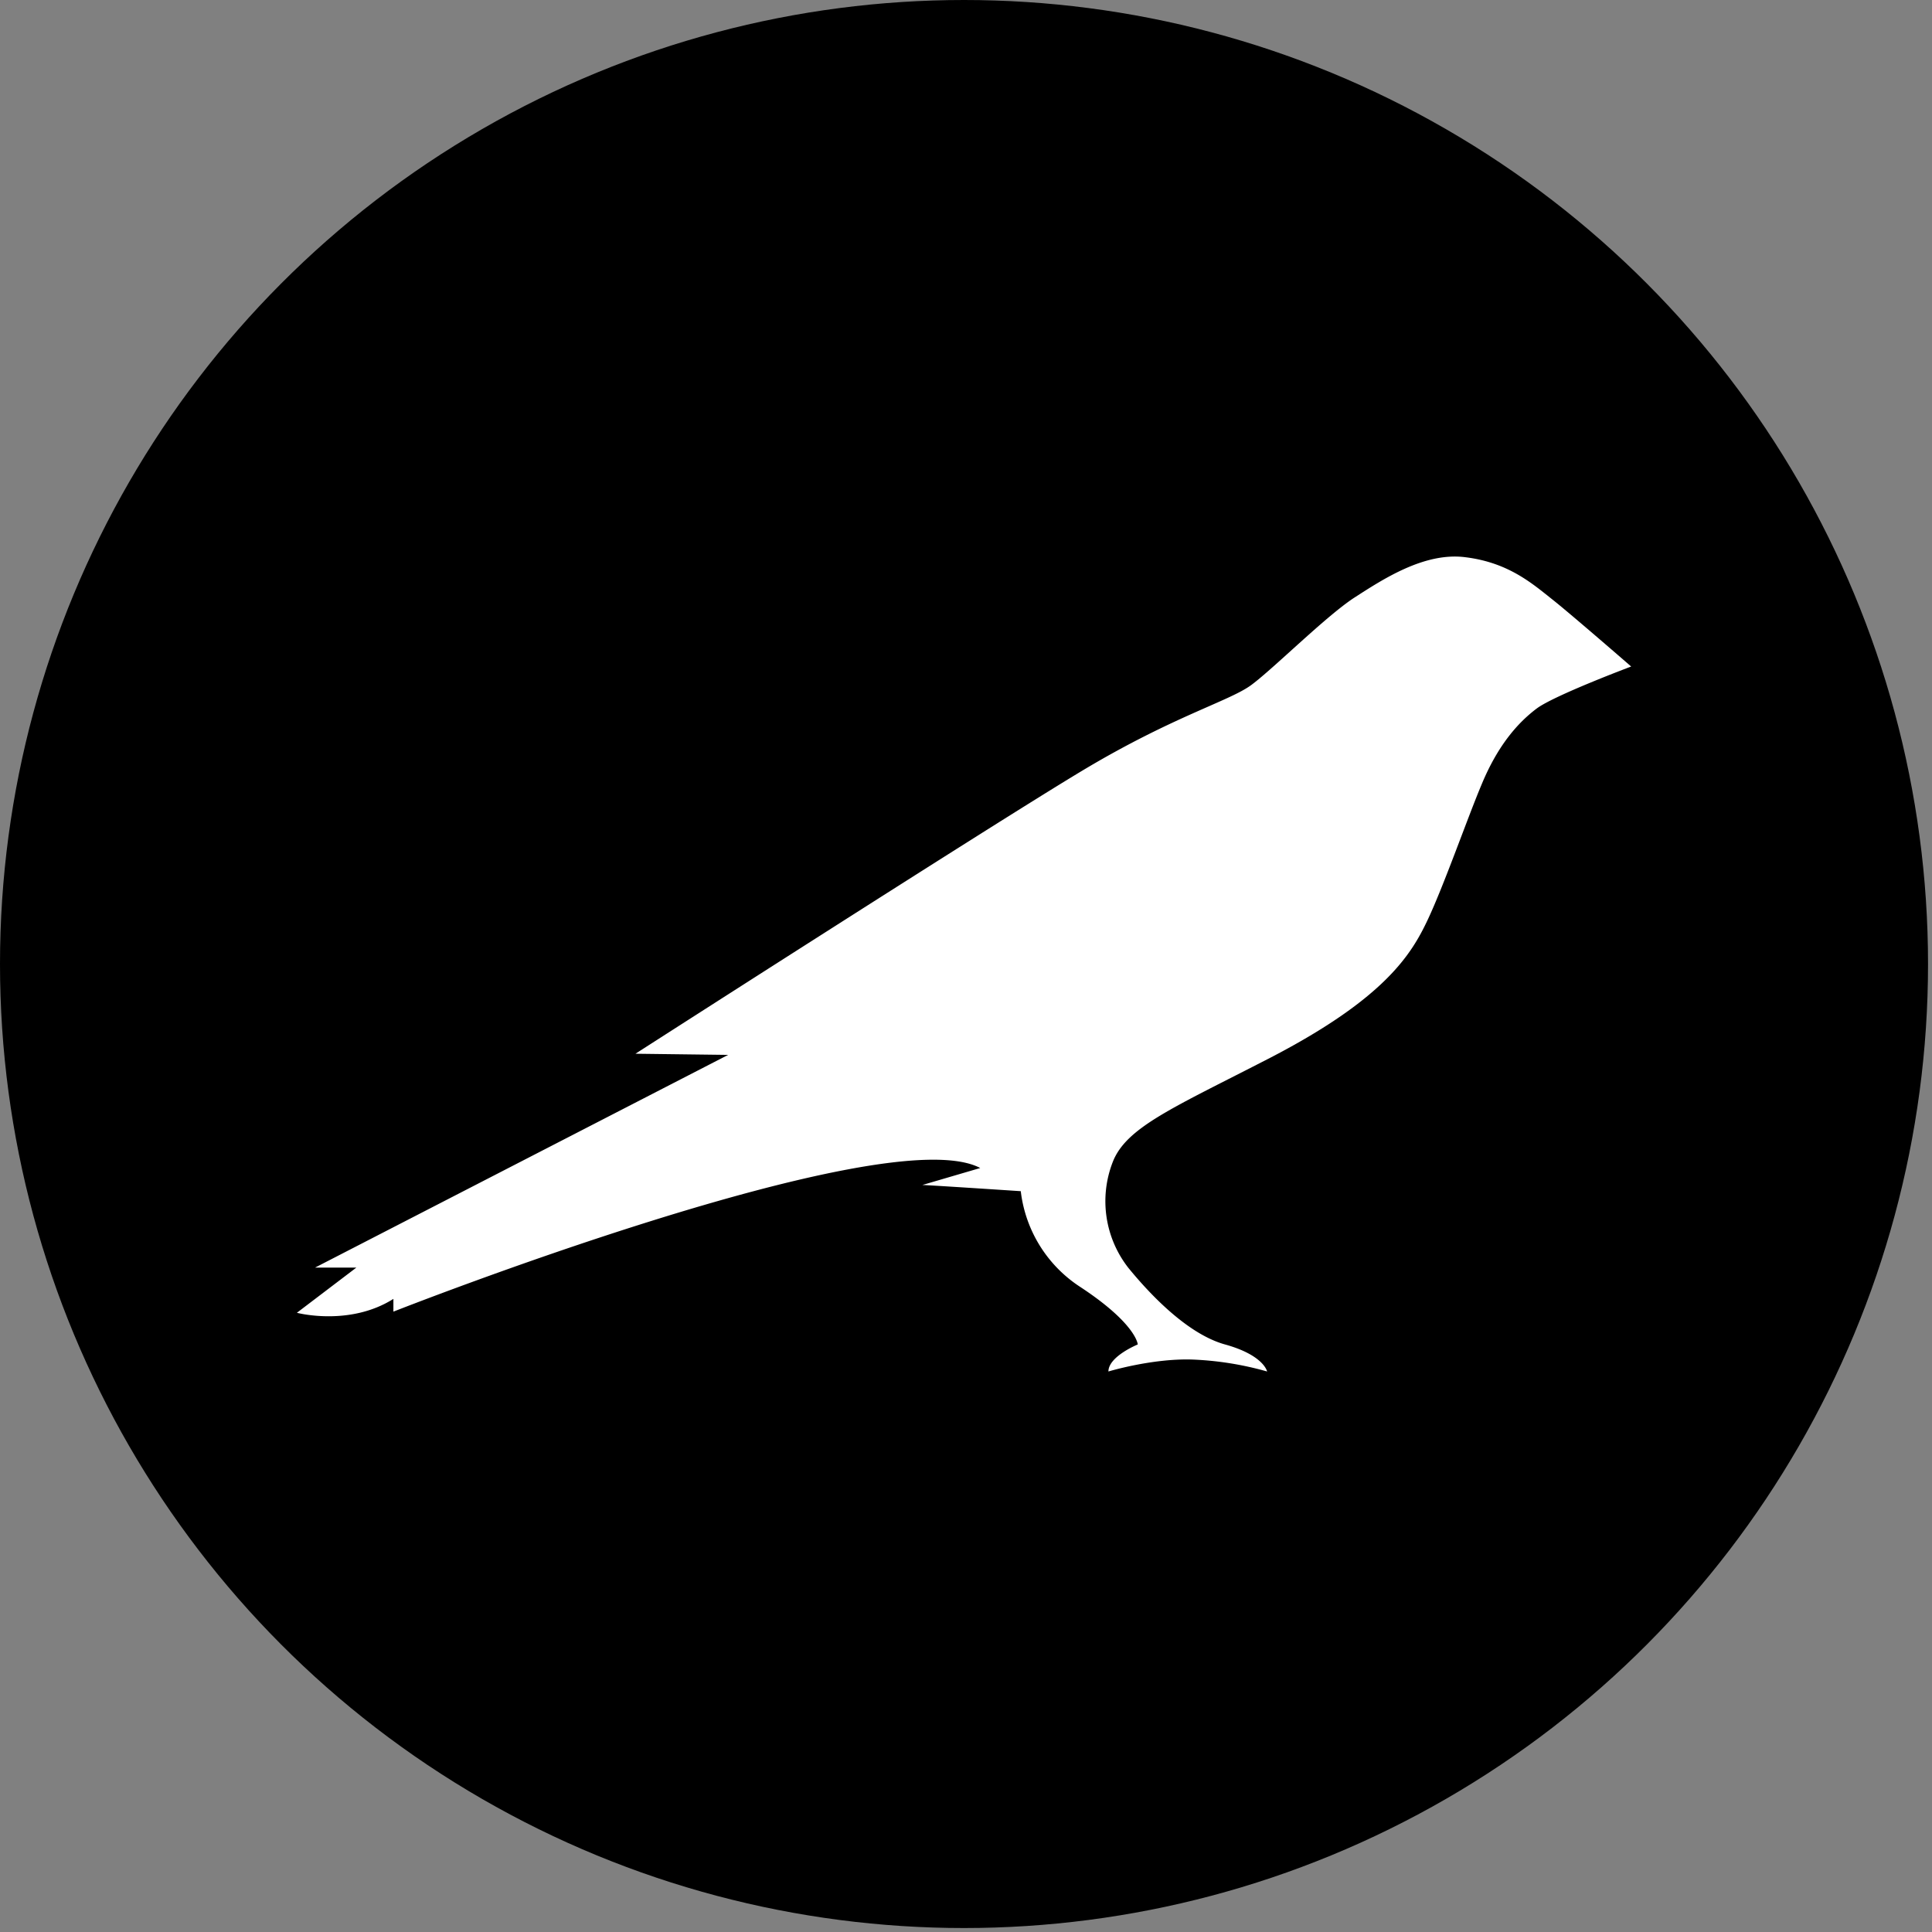 <?xml version="1.0" encoding="UTF-8" standalone="no"?>
<!-- Created with Inkscape (http://www.inkscape.org/) -->

<svg
   width="128"
   height="128"
   viewBox="0 0 33.867 33.867"
   version="1.1"
   id="svg353"
   inkscape:export-filename="Kusama.png"
   inkscape:export-xdpi="21.259516"
   inkscape:export-ydpi="21.259516"
   sodipodi:docname="kusuma.svg"
   xmlns:inkscape="http://www.inkscape.org/namespaces/inkscape"
   xmlns:sodipodi="http://sodipodi.sourceforge.net/DTD/sodipodi-0.dtd"
   xmlns="http://www.w3.org/2000/svg"
   xmlns:svg="http://www.w3.org/2000/svg">
  <rect x="0" y="0" width="33.867" height="33.867" fill="#808080" stroke="none"/>
  <sodipodi:namedview
     id="namedview355"
     pagecolor="#ffffff"
     bordercolor="#000000"
     borderopacity="0.25"
     inkscape:showpageshadow="2"
     inkscape:pageopacity="0.0"
     inkscape:pagecheckerboard="0"
     inkscape:deskcolor="#d1d1d1"
     inkscape:document-units="mm"
     showgrid="false" />
  <defs
     id="defs350" />
  <g
     inkscape:label="Layer 1"
     inkscape:groupmode="layer"
     id="layer1"
     transform="scale(0.221)">
    <circle
       style="fill:#000000;stroke-width:0.687"
       id="path474"
       cx="76.465"
       cy="76.465"
       r="76.465" />
    <path
       class="cls-2"
       d="m 123.195,47.599 c -1.592,-1.256 -3.491,-2.97 -6.951,-3.399 -3.246,-0.429 -6.553,1.746 -8.789,3.185 -2.235,1.439 -6.461,5.665 -8.207,6.951 -1.746,1.286 -6.216,2.48 -13.413,6.798 -7.196,4.318 -35.431,22.447 -35.431,22.447 l 7.35,0.092 -32.767,16.873 h 3.277 l -4.716,3.583 c 0,0 4.165,1.102 7.656,-1.102 v 1.011 c 0,0 39.014,-15.373 46.547,-11.392 l -4.593,1.347 c 0.398,0 7.809,0.49 7.809,0.49 a 10.516,10.516 0 0 0 4.716,7.595 c 4.471,2.94 4.563,4.563 4.563,4.563 0,0 -2.327,0.949 -2.327,2.144 0,0 3.43,-1.041 6.615,-0.949 a 25.307,25.307 0 0 1 5.971,0.949 c 0,0 -0.245,-1.286 -3.338,-2.144 -3.093,-0.857 -6.155,-4.226 -7.656,-6.063 a 8.574,8.574 0 0 1 -1.256,-8.391 c 1.072,-2.787 4.808,-4.318 12.525,-8.299 9.095,-4.716 11.177,-8.207 12.464,-10.932 1.286,-2.725 3.185,-8.146 4.257,-10.687 1.347,-3.277 3.001,-5.022 4.379,-6.063 1.378,-1.041 7.503,-3.338 7.503,-3.338 0,0 -4.685,-4.073 -6.186,-5.267 z"
       id="path484"
       style="fill:#ffffff;stroke-width:0.306" />
  </g>
</svg>
